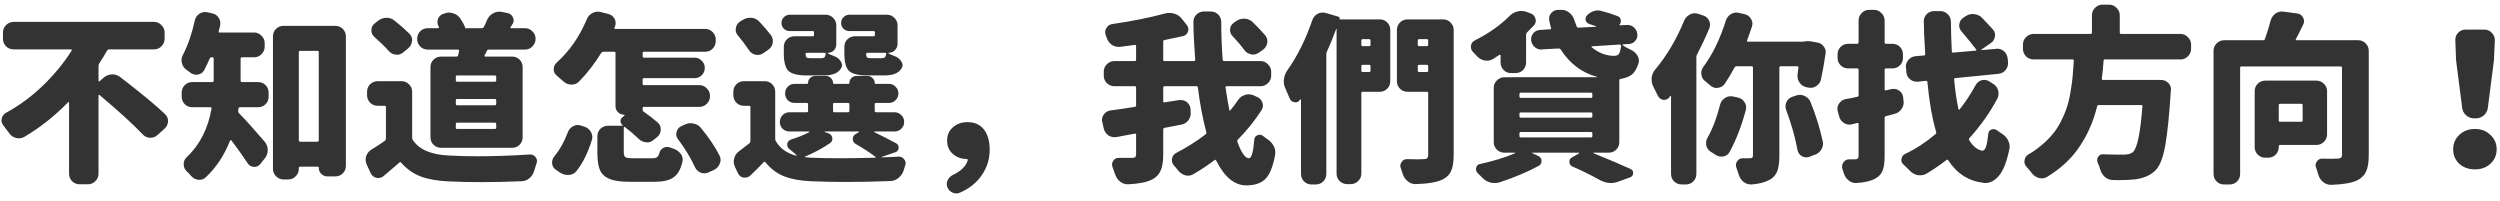 <svg xmlns="http://www.w3.org/2000/svg" width="299" height="24" fill="none" viewBox="0 0 299 24">
    <path fill="#333" d="M11.783 9.645c0 .043.014.071.043.085.029.015.057.008.086-.021l.516-.451c.286-.23.616-.351.988-.365h.043c.344 0 .659.114.945.343 2.564 1.977 4.34 3.445 5.328 4.405.244.229.366.5.366.816 0 .372-.136.68-.409.924l-.859.773c-.243.215-.515.323-.816.323h-.108c-.343-.03-.63-.172-.86-.43-1.102-1.16-2.814-2.722-5.134-4.684-.029-.014-.057-.014-.086 0-.029.015-.043.036-.043.065v9.345c0 .358-.129.66-.386.903-.244.243-.538.365-.881.365h-.989c-.343 0-.644-.122-.902-.365-.243-.244-.365-.544-.365-.903v-8.507c0-.029-.015-.05-.043-.065-.029-.014-.05-.007-.065.022-1.618 1.661-3.366 3.043-5.242 4.146-.215.115-.43.172-.644.172-.115 0-.23-.014-.344-.043-.344-.086-.616-.272-.817-.559-.229-.315-.458-.623-.687-.923-.158-.187-.236-.387-.236-.602 0-.072.007-.15.021-.236.072-.301.244-.53.516-.688 1.604-.873 3.08-1.962 4.426-3.265 1.36-1.318 2.506-2.715 3.437-4.19.014-.028.007-.057-.021-.086-.015-.028-.036-.043-.065-.043H1.621c-.344 0-.644-.121-.902-.365-.244-.258-.365-.559-.365-.902v-.752c0-.344.121-.638.365-.881.258-.258.558-.387.902-.387h16.8c.345 0 .638.129.882.387.258.243.386.537.386.88v.753c0 .343-.128.644-.386.902-.244.244-.537.365-.881.365h-5.35c-.114 0-.2.043-.257.13-.316.558-.63 1.073-.946 1.546-.057.1-.086.2-.086.3v1.763zm20.346 1.912c0 .358-.122.659-.365.902-.244.244-.545.365-.903.365h-2.148c-.115 0-.18.058-.194.172 0 .1-.007.18-.021.236-.029.115-.007.208.064.28.803.816 1.834 1.962 3.094 3.437.244.287.366.616.366.988 0 .359-.108.68-.323.967l-.58.73c-.186.216-.415.323-.687.323h-.065c-.315-.014-.558-.15-.73-.408-.588-.888-1.24-1.805-1.955-2.75-.029-.029-.065-.036-.108-.022-.028 0-.05.015-.064.043-.688 1.762-1.655 3.223-2.9 4.383-.215.2-.459.3-.731.3h-.172c-.33-.042-.616-.2-.86-.472-.171-.2-.357-.394-.558-.58-.215-.229-.322-.501-.322-.816 0-.33.122-.609.365-.838 1.561-1.475 2.55-3.409 2.965-5.8.014-.115-.036-.173-.15-.173h-2.149c-.358 0-.659-.121-.902-.365-.244-.243-.366-.544-.366-.902v-.473c0-.358.122-.659.366-.902.243-.244.544-.366.902-.366h2.385c.114 0 .172-.057.172-.171V7.002c0-.1-.058-.15-.172-.15h-.086c-.1 0-.172.05-.215.15-.215.501-.437.967-.666 1.396-.157.287-.401.459-.73.516-.072.014-.144.022-.215.022-.244 0-.473-.08-.688-.237-.157-.129-.322-.25-.494-.365-.286-.2-.465-.473-.537-.816-.029-.1-.043-.2-.043-.301 0-.23.057-.451.172-.666.587-1.117 1.06-2.485 1.418-4.104.071-.33.25-.594.537-.795.215-.143.444-.214.687-.214.072 0 .158.007.258.021l.559.129c.344.057.616.236.816.537.13.2.194.415.194.645 0 .1-.008.2-.022.3-.057.23-.114.451-.172.666-.014.043-.014.08 0 .108.029.028.065.043.108.043h4.125c.343 0 .637.129.88.386.258.244.387.538.387.881v.43c0 .344-.129.645-.386.902-.244.244-.538.366-.881.366h-1.44c-.114 0-.172.05-.172.15v2.643c0 .114.058.171.172.171h1.912c.358 0 .66.122.903.366.243.243.365.544.365.902v.473zm3.61 5.22c0 .115.057.172.171.172h2.041c.115 0 .172-.057.172-.172V6.23c0-.1-.057-.15-.172-.15h-2.04c-.115 0-.173.05-.173.15v10.548zM32.644 4.36c0-.358.121-.658.365-.902.243-.243.544-.365.902-.365H40.1c.358 0 .658.122.902.365.243.244.365.544.365.902v15.47c0 .357-.122.658-.365.901-.244.244-.544.366-.902.366h-.946c-.286 0-.53-.1-.73-.301-.2-.2-.301-.444-.301-.73 0-.087-.043-.13-.129-.13H35.91c-.114 0-.172.05-.172.15v.108c0 .344-.121.638-.365.881-.243.258-.544.387-.902.387h-.559c-.358 0-.659-.129-.902-.387-.244-.243-.365-.537-.365-.88V4.358zm26.533 5.414c.114 0 .172-.057.172-.171v-.409c0-.114-.058-.172-.172-.172h-4.512c-.1 0-.15.058-.15.172v.409c0 .114.05.171.15.171h4.512zm0 2.815c.114 0 .172-.057.172-.172v-.408c0-.115-.058-.172-.172-.172h-4.512c-.1 0-.15.057-.15.172v.408c0 .115.05.172.15.172h4.512zm0 2.836c.114 0 .172-.05.172-.15v-.43c0-.115-.058-.172-.172-.172h-4.512c-.1 0-.15.057-.15.172v.43c0 .1.05.15.15.15h4.512zm-7.692-7.39c0-.359.122-.66.366-.903.257-.244.558-.365.902-.365h1.848c.114 0 .179-.058.193-.172.043-.143.079-.315.107-.516.015-.1-.028-.15-.129-.15h-3.609c-.358 0-.659-.122-.902-.365-.244-.258-.365-.56-.365-.903V4.64c0-.358.121-.66.365-.903.243-.243.544-.365.902-.365h1.246c.029 0 .05-.014.065-.043.028-.029.035-.064.021-.107-.014-.015-.021-.029-.021-.043-.1-.172-.15-.351-.15-.537 0-.115.014-.23.042-.344.1-.3.301-.509.602-.623l.129-.043c.2-.086.4-.13.601-.13.158.001.323.03.494.087.358.1.645.308.86.623.272.401.465.76.58 1.074.014.043 0 .072-.043.086h2.04c.101 0 .18-.05.237-.15.158-.301.294-.595.408-.881.158-.33.394-.58.71-.752.229-.129.465-.193.708-.193.1 0 .2.007.301.021l.73.15c.301.072.51.244.624.516.057.129.086.244.086.344 0 .172-.05.33-.15.472l-.216.344c-.028.029-.035.057-.021.086.029.029.057.043.086.043h1.654c.344 0 .638.122.881.365.258.244.387.545.387.903v.021c0 .344-.13.645-.387.902-.243.244-.537.366-.88.366h-4.32c-.1 0-.178.043-.236.129 0 .028-.035.114-.107.257-.072.13-.129.23-.172.301-.014.029-.014.065 0 .108.014.028.043.043.086.043h3.201c.358 0 .66.121.903.365.243.243.365.544.365.902v8.38c0 .357-.122.658-.365.901-.244.244-.545.366-.903.366h-8.486c-.344 0-.645-.122-.902-.366-.244-.243-.366-.544-.366-.902V8.033zm-2.535-4.018c.23.229.344.494.344.795 0 .028-.007.064-.022.107-.028.344-.179.63-.45.86l-.602.493c-.23.187-.48.28-.752.28-.043 0-.093-.007-.15-.022-.33-.028-.61-.179-.839-.45-.472-.53-1.038-1.082-1.697-1.655-.243-.215-.365-.48-.365-.795 0-.344.129-.616.387-.817l.408-.322c.286-.229.616-.35.988-.365h.043c.358 0 .673.115.946.344.687.544 1.274 1.06 1.761 1.547zm-.924 5.693c.344 0 .638.122.881.365.258.244.387.544.387.903v5.478c0 .115.029.215.086.3.759 1.147 2.22 1.763 4.383 1.849 1.074.057 2.177.085 3.308.085 2.02 0 4.118-.071 6.295-.214h.065c.258 0 .465.107.623.322.114.143.172.3.172.473 0 .085-.022.179-.065.279-.086.286-.172.566-.258.838-.1.372-.293.68-.58.924-.286.243-.608.365-.967.365-1.675.071-3.244.107-4.705.107-1.418 0-2.735-.028-3.953-.086-1.332-.057-2.449-.25-3.351-.58-.888-.33-1.676-.88-2.364-1.654-.071-.086-.143-.093-.215-.022-.687.602-1.324 1.146-1.912 1.633-.186.143-.386.215-.601.215-.086 0-.165-.007-.236-.021-.316-.072-.545-.258-.688-.559l-.473-1.031c-.086-.187-.129-.38-.129-.58 0-.13.022-.272.065-.43.114-.33.322-.587.623-.773.587-.358 1.124-.71 1.611-1.053.086-.072.13-.158.13-.258v-3.781c0-.1-.05-.15-.151-.15h-.838c-.344 0-.645-.122-.902-.366-.244-.258-.366-.559-.366-.902v-.408c0-.359.122-.66.366-.903.257-.243.558-.365.902-.365h2.857zm20.926 10.742c-.229.287-.53.444-.902.473h-.15c-.316 0-.61-.086-.882-.258l-.558-.387c-.258-.172-.401-.422-.43-.752v-.107c0-.272.093-.516.28-.73.658-.803 1.188-1.748 1.59-2.837.114-.329.322-.58.622-.751.187-.1.373-.15.559-.15.129 0 .258.02.387.064l.472.15c.33.115.58.33.752.644.1.187.15.38.15.58 0 .13-.02.258-.064.387-.472 1.519-1.081 2.743-1.826 3.674zm6.746-1.525h2.32c.258 0 .444-.043.56-.13.128-.085.221-.25.278-.493.072-.272.237-.48.495-.623.143-.072.286-.108.43-.108.114 0 .236.022.365.065.143.057.3.114.472.172.344.128.616.336.817.623.143.215.214.437.214.666 0 .1-.014.2-.043.3-.214.889-.573 1.497-1.074 1.827-.487.343-1.224.515-2.213.515h-3.05c-1.046 0-1.841-.114-2.385-.343-.544-.23-.924-.588-1.139-1.075-.2-.487-.3-1.188-.3-2.105v-1.912c0-.358.121-.66.365-.903.257-.243.558-.365.902-.365h1.74c.014 0 .022-.007.022-.021.014-.015.014-.029 0-.043-.158-.115-.244-.265-.258-.452-.014-.2.057-.365.215-.494l.257-.214c.015-.015.015-.03 0-.043 0-.03-.007-.043-.021-.043-.287 0-.537-.1-.752-.301-.2-.2-.3-.444-.3-.73v-6.36c0-.1-.05-.15-.151-.15h-1.31c-.101 0-.18.043-.237.128-.816 1.318-1.705 2.464-2.664 3.438-.244.243-.537.365-.881.365h-.021c-.359 0-.674-.122-.946-.365-.272-.244-.544-.48-.816-.709-.244-.2-.365-.458-.365-.773 0-.316.121-.58.365-.795 1.518-1.361 2.714-3.08 3.588-5.157.129-.33.35-.58.666-.752.215-.114.43-.171.644-.171.115 0 .23.014.344.042l.945.237c.33.086.573.28.73.58.087.157.13.322.13.494 0 .143-.029.28-.086.408-.029.058-.05.108-.065.15-.014.03-.014.065 0 .108.029.029.065.043.108.043h10.742c.358 0 .659.129.902.387.244.243.365.537.365.88v.194c0 .344-.121.644-.365.902-.243.244-.544.366-.902.366H77.01c-.1 0-.15.05-.15.15v.387c0 .114.05.172.15.172h6.058c.33 0 .616.121.86.365.243.229.365.515.365.86 0 .343-.122.637-.365.88-.244.23-.53.344-.86.344H77.01c-.1 0-.15.057-.15.172v.515c0 .1.05.15.15.15h6.638c.344 0 .638.13.881.387.258.244.387.537.387.881v.065c0 .358-.129.659-.387.902-.243.243-.537.365-.88.365h-6.64c-.1 0-.15.057-.15.172v.15c0 .115.043.201.13.258.644.444 1.21.881 1.697 1.31.229.216.343.48.343.796 0 .372-.143.68-.43.924l-.43.343c-.228.2-.486.301-.772.301-.044 0-.087-.007-.13-.021-.343-.029-.637-.165-.88-.409-.487-.472-1.039-.945-1.655-1.418-.014-.014-.043-.014-.085 0-.03.015-.044.036-.044.065v2.922c0 .33.065.537.194.623.129.086.43.129.902.129zm5.393-2.278c-.143-.186-.215-.393-.215-.623 0-.071.014-.15.043-.236.072-.315.25-.544.537-.687l.43-.194c.229-.114.465-.172.709-.172.114 0 .236.015.365.043.372.072.673.258.902.559.931 1.131 1.662 2.22 2.192 3.266.086.171.129.35.129.537 0 .143-.036.293-.108.45-.129.33-.358.574-.687.731l-.666.301c-.158.072-.323.107-.495.107-.143 0-.286-.028-.43-.085-.314-.13-.543-.351-.687-.666-.487-1.075-1.16-2.185-2.02-3.33zm23.074-9.689h1.289c.172 0 .294-.029.365-.086.072-.072.129-.208.172-.408.029-.1-.014-.15-.129-.15h-2.105c-.115 0-.172.057-.172.171.014.2.057.33.129.387.071.057.222.086.451.086zm.322-2.621c.101 0 .151-.057.151-.172v-.28c0-.114-.05-.171-.151-.171h-2.922c-.257 0-.487-.093-.687-.28-.186-.186-.279-.415-.279-.687 0-.272.093-.501.279-.687.2-.201.43-.301.687-.301h4.512c.358 0 .659.129.902.386.244.244.366.538.366.881V5.24c0 .301-.108.559-.323.774-.2.2-.451.3-.752.3-.014 0-.021.015-.021.043v.022c.201.114.444.222.73.322.359.13.631.344.817.645.1.157.15.308.15.45 0 .144-.05.287-.15.43-.344.53-1.017.795-2.02.795h-2.041c-1.074 0-1.804-.179-2.191-.537-.372-.372-.559-1.067-.559-2.084v-.795c0-.358.122-.658.366-.902.257-.243.558-.365.902-.365h2.234zm-7.562 2.621h1.289c.172 0 .293-.029.365-.086.086-.072.143-.208.172-.408.029-.1-.014-.15-.129-.15h-2.105c-.115 0-.172.057-.172.171.014.2.057.33.129.387.071.057.222.086.45.086zm.28-2.621c.1 0 .15-.057.15-.172v-.28c0-.114-.05-.171-.15-.171h-2.75c-.273 0-.51-.093-.71-.28-.186-.186-.28-.415-.28-.687 0-.272.094-.501.28-.687.2-.201.437-.301.71-.301h4.296c.358 0 .659.129.902.386.244.244.366.538.366.881v2.3c0 .271-.1.508-.301.708-.186.186-.416.28-.688.28-.014 0-.028.014-.043.042 0 .015.007.022.022.022.2.114.444.222.73.322.373.13.645.344.817.645.1.157.15.308.15.45 0 .144-.05.287-.15.43-.344.53-1.01.795-1.998.795h-2.063c-1.074 0-1.805-.179-2.191-.537-.373-.372-.559-1.067-.559-2.084v-.795c0-.358.122-.658.365-.902.258-.243.559-.365.903-.365h2.191zM92.22 4.23c.143.215.215.444.215.688 0 .086-.008.172-.022.258-.086.344-.28.616-.58.816l-.602.408c-.2.115-.408.172-.623.172-.1 0-.2-.014-.3-.043-.316-.071-.566-.258-.752-.558-.358-.545-.795-1.125-1.31-1.74-.173-.201-.259-.43-.259-.688 0-.057.007-.115.022-.172.043-.33.2-.587.472-.773l.387-.237c.258-.157.537-.236.838-.236h.193c.373.043.68.2.924.473.559.587 1.024 1.131 1.397 1.632zm6.423 11.495c-.014 0-.021.007-.021.021 0 .014.007.029.021.043l.43.15c.258.086.416.265.473.538v.15c0 .2-.093.365-.28.494-.873.602-1.869 1.139-2.986 1.611-.014 0-.021.015-.021.043 0 .015.007.022.021.022l.688.064c1.045.043 2.22.065 3.523.065 1.275 0 2.671-.022 4.19-.065.028 0 .043-.014.043-.043.014-.028.007-.05-.022-.064-.687-.516-1.468-1.024-2.342-1.526-.243-.128-.365-.336-.365-.623 0-.257.115-.45.344-.58l.387-.214c.014-.015.014-.03 0-.043 0-.03-.008-.043-.022-.043h-4.06zm1.14-3.416c-.101 0-.151.05-.151.15v.795c0 .114.05.172.15.172h1.633c.115 0 .172-.058.172-.172v-.795c0-.1-.057-.15-.172-.15h-1.633zm7.411 4.834c.215.128.308.322.28.58-.029.243-.165.408-.409.494l-1.632.558c-.015.015-.022.029-.022.043h.022c.73-.014 1.403-.043 2.019-.086h.065c.257 0 .465.108.623.323.114.143.171.3.171.472 0 .1-.021.2-.064.301l-.172.559c-.114.358-.315.651-.601.88-.287.244-.609.373-.967.387-1.876.072-3.624.108-5.242.108-1.547 0-2.98-.029-4.297-.086-1.29-.057-2.363-.258-3.223-.602-.845-.344-1.583-.902-2.213-1.676-.057-.085-.121-.085-.193 0-.459.487-.988 1.017-1.59 1.59-.186.172-.394.258-.623.258h-.193c-.301-.057-.523-.23-.666-.515l-.366-.774c-.1-.215-.15-.43-.15-.645 0-.114.021-.243.064-.386.086-.344.28-.623.58-.838.445-.33.853-.645 1.225-.945.086-.072.129-.165.129-.28v-4.06c0-.1-.057-.15-.172-.15h-.601c-.359 0-.66-.122-.903-.366-.243-.258-.365-.559-.365-.902v-.408c0-.359.122-.66.365-.903.244-.243.544-.365.903-.365h2.47c.358 0 .66.122.903.365.243.244.365.544.365.903v5.628c0 .115.028.215.086.301.515.86 1.325 1.433 2.427 1.719.015 0 .03-.007.044-.021.014-.015.014-.03 0-.043-.258-.244-.552-.495-.881-.752-.158-.13-.237-.287-.237-.473v-.15c.058-.244.208-.409.452-.495.859-.272 1.582-.565 2.17-.88.028-.015.035-.03.02-.043 0-.03-.013-.043-.042-.043h-2.32c-.33 0-.61-.108-.838-.323-.215-.229-.323-.501-.323-.816 0-.33.108-.602.323-.816.229-.23.508-.344.838-.344h2.04c.115 0 .172-.058.172-.172v-.795c0-.1-.057-.15-.171-.15h-1.461c-.315 0-.58-.108-.795-.323-.215-.229-.322-.501-.322-.816 0-.315.107-.58.322-.795.215-.23.48-.344.795-.344h1.525c.072 0 .108-.036.108-.107 0-.23.078-.423.236-.58.157-.172.358-.258.601-.258h1.31c.23 0 .423.086.581.258.172.157.258.35.258.58 0 .071.036.107.107.107h1.74c.072 0 .108-.036.108-.107 0-.23.079-.423.236-.58.172-.172.373-.258.602-.258h1.353c.229 0 .423.086.58.258.172.157.258.35.258.58 0 .071.036.107.108.107h1.611c.301 0 .559.115.773.344.23.215.344.48.344.795 0 .315-.114.587-.344.816-.214.215-.472.323-.773.323h-1.547c-.115 0-.172.05-.172.15v.795c0 .114.057.172.172.172h2.191c.33 0 .602.114.817.344.229.214.344.487.344.816 0 .315-.115.587-.344.816-.215.215-.487.323-.817.323h-2.384c-.029 0-.05.014-.065.043 0 .014.015.028.043.042 1.031.502 1.905.946 2.621 1.333zm8.551 2.02c0-.044-.014-.08-.043-.108-.014-.029-.043-.043-.086-.043-.644 0-1.196-.2-1.654-.602-.458-.4-.688-.938-.688-1.611 0-.645.23-1.167.688-1.569.473-.415 1.053-.623 1.74-.623.859 0 1.518.294 1.977.881.458.588.687 1.397.687 2.428 0 1.117-.315 2.127-.945 3.03-.616.916-1.497 1.618-2.643 2.105-.143.057-.279.086-.408.086-.157 0-.308-.036-.451-.108-.301-.129-.509-.35-.623-.666-.043-.114-.065-.236-.065-.365 0-.158.036-.308.108-.451.129-.272.336-.48.623-.623.974-.459 1.568-1.046 1.783-1.762zM151.324 4.23c.172.215.258.452.258.71 0 .071-.007.143-.021.214-.072.344-.258.623-.559.838l-.473.322c-.215.144-.437.215-.666.215-.086 0-.172-.014-.258-.043-.329-.071-.594-.243-.794-.515-.387-.53-.853-1.082-1.397-1.655-.2-.2-.301-.444-.301-.73 0-.372.151-.659.451-.86l.301-.214c.272-.186.573-.28.903-.28h.107c.387.03.709.172.967.43.573.559 1.067 1.081 1.482 1.568zm-3.265 7.756c.2-.315.472-.523.816-.623.143-.057.294-.086.451-.086.186 0 .373.036.559.108l.472.215c.316.129.523.358.623.687.043.115.065.23.065.344 0 .186-.057.372-.172.559-.788 1.217-1.726 2.384-2.814 3.501-.086.086-.108.18-.065.28.473 1.303.931 1.955 1.375 1.955.315 0 .53-.752.645-2.256.028-.244.157-.408.386-.494.23-.1.437-.079.623.064.187.144.373.28.559.408.329.215.58.487.752.817.129.243.193.494.193.752 0 .1-.007.193-.021.28-.258 1.431-.645 2.398-1.16 2.9-.516.515-1.282.773-2.299.773-1.404 0-2.6-.988-3.588-2.965-.043-.1-.107-.122-.193-.064-.788.601-1.626 1.16-2.514 1.675-.215.13-.43.194-.645.194-.114 0-.229-.015-.343-.043-.33-.086-.609-.272-.838-.559-.172-.215-.351-.43-.537-.644-.158-.186-.237-.394-.237-.623 0-.058.008-.115.022-.172.057-.301.215-.523.472-.666 1.261-.645 2.443-1.39 3.545-2.235.086-.057.115-.143.086-.258-.429-1.59-.766-3.365-1.009-5.328-.015-.114-.072-.171-.172-.171h-3.825c-.1 0-.15.057-.15.171v1.633c0 .115.05.158.15.13l1.762-.28h.194c.257 0 .494.079.709.236.272.215.422.494.451.838l.021.365v.13c0 .314-.093.6-.279.859-.229.286-.516.458-.859.515-1.075.215-1.741.344-1.999.387-.1.029-.15.093-.15.193v2.965c0 .845-.1 1.49-.301 1.934-.186.458-.522.816-1.009 1.074-.645.33-1.605.523-2.879.58h-.065c-.329 0-.63-.107-.902-.322-.287-.23-.487-.523-.602-.881-.086-.272-.186-.552-.301-.838-.042-.115-.064-.222-.064-.322 0-.158.05-.308.15-.451.144-.23.359-.344.645-.344h1.568c.201 0 .337-.029.409-.086.071-.072.107-.2.107-.387v-2.299c0-.1-.05-.143-.15-.129l-2.192.409c-.086.014-.165.021-.236.021-.258 0-.501-.072-.731-.215-.286-.2-.472-.472-.558-.816l-.172-.774c-.029-.085-.043-.179-.043-.279 0-.215.072-.422.215-.623.2-.286.465-.451.795-.494 1.074-.143 2.048-.287 2.922-.43.1-.014.15-.071.15-.172v-2.127c0-.114-.05-.171-.15-.171h-2.45c-.343 0-.644-.122-.902-.366-.243-.243-.365-.544-.365-.902V8.57c0-.343.122-.637.365-.88.258-.258.559-.387.902-.387h2.45c.1 0 .15-.05.15-.15V5.52c0-.115-.05-.165-.15-.15l-1.784.235h-.172c-.286 0-.558-.085-.816-.257-.286-.215-.487-.502-.601-.86-.029-.086-.065-.179-.108-.279-.043-.115-.064-.236-.064-.365 0-.172.05-.337.15-.494.158-.273.387-.43.688-.473 2.363-.344 4.475-.766 6.337-1.268.172-.043.344-.064.516-.064.201 0 .394.029.58.086.373.114.673.322.902.623l.581.73c.128.158.193.33.193.516 0 .086-.014.179-.043.28-.1.286-.294.465-.58.536-.63.144-1.375.301-2.235.473-.1.014-.15.079-.15.193v2.17c0 .1.05.15.15.15h3.545c.101 0 .144-.05.129-.15-.143-1.919-.215-3.437-.215-4.554 0-.33.122-.616.366-.86.243-.243.544-.365.902-.365h.795c.358 0 .659.122.902.365.244.244.366.545.366.903 0 1.475.057 2.979.171 4.511.015.1.072.15.172.15h4.362c.343 0 .637.13.88.387.258.244.387.538.387.881v.473c0 .358-.129.659-.387.902-.243.244-.537.365-.88.365h-4.061c-.1 0-.143.058-.129.172.172 1.146.322 2.034.451 2.665 0 .043.015.071.043.085.043 0 .072-.014.086-.042.33-.402.63-.803.903-1.204zm15.855-7.132c0-.115-.057-.172-.172-.172h-.773c-.101 0-.151.057-.151.172v.515c0 .1.05.15.151.15h.773c.115 0 .172-.05.172-.15v-.515zm-1.096 3.587c0 .115.05.172.151.172h.773c.115 0 .172-.057.172-.172v-.537c0-.1-.057-.15-.172-.15h-.773c-.101 0-.151.05-.151.15v.537zm2.192-6.123c.358 0 .659.122.902.366.244.243.365.544.365.902v6.123c0 .358-.121.659-.365.902-.243.244-.544.366-.902.366h-2.041c-.101 0-.151.057-.151.171v9.604c0 .358-.129.659-.386.902-.244.244-.537.366-.881.366h-.43c-.344 0-.644-.122-.902-.366-.244-.243-.365-.544-.365-.902V3.457c0-.014-.008-.021-.022-.021-.014 0-.021.007-.021.021-.416 1.117-.788 2.027-1.118 2.729-.043.1-.064.207-.064.322v14.287c0 .358-.122.659-.365.902-.244.244-.545.366-.903.366h-.494c-.358 0-.659-.122-.902-.366-.244-.243-.365-.544-.365-.902v-8.852c0-.028-.015-.043-.043-.043-.029-.014-.05-.014-.065 0-.014.029-.028.05-.043.065-.129.186-.301.28-.515.28-.043 0-.086-.008-.129-.022-.272-.043-.459-.194-.559-.452-.172-.415-.344-.816-.516-1.203-.128-.272-.193-.558-.193-.859 0-.072.007-.15.022-.236.043-.373.171-.716.386-1.032 1.218-1.718 2.22-3.73 3.008-6.037.115-.33.322-.58.623-.752.201-.1.401-.15.602-.15.129 0 .25.014.365.043l1.525.451c.144.043.187.136.129.28 0 .028.007.042.022.042h4.791zm4.554 6.123c0 .115.058.172.172.172h.924c.1 0 .151-.057.151-.172v-.537c0-.1-.051-.15-.151-.15h-.924c-.114 0-.172.05-.172.15v.537zm1.247-3.587c0-.115-.051-.172-.151-.172h-.924c-.114 0-.172.057-.172.172v.515c0 .1.058.15.172.15h.924c.1 0 .151-.05.151-.15v-.515zm1.783-2.536c.344 0 .637.122.881.366.257.243.386.544.386.902v14.932c0 .83-.1 1.468-.3 1.912-.187.444-.523.787-1.01 1.03-.659.33-1.74.517-3.244.56h-.022c-.344 0-.652-.115-.924-.344-.286-.23-.487-.523-.601-.881-.072-.23-.143-.451-.215-.666-.043-.1-.065-.2-.065-.3 0-.158.051-.309.151-.452.157-.23.372-.344.644-.344h.022c.473.014.881.022 1.224.022.287 0 .53-.008.731-.022.215 0 .358-.036.43-.107.086-.086.129-.236.129-.451v-7.327c0-.114-.051-.171-.151-.171h-2.32c-.344 0-.645-.122-.902-.366-.244-.243-.366-.544-.366-.902V3.586c0-.358.122-.659.366-.902.257-.244.558-.366.902-.366h4.254zm8.142 6.424c-.358 0-.659-.122-.902-.365-.244-.258-.365-.559-.365-.902v-.838c0-.043-.015-.072-.043-.086-.029-.015-.058-.015-.086 0-.244.172-.494.336-.752.494-.244.143-.494.215-.752.215-.086 0-.172-.007-.258-.022-.372-.071-.68-.243-.924-.515-.172-.172-.329-.337-.472-.494-.172-.172-.258-.373-.258-.602v-.15c.043-.287.2-.502.472-.645 1.648-.83 3.03-1.805 4.147-2.922.272-.272.587-.451.945-.537.144-.043.294-.064.451-.064.215 0 .423.035.623.107l.516.193c.301.115.487.323.559.623.028.086.043.172.043.258 0 .2-.079.387-.237.559-.243.258-.508.53-.795.816-.086.086-.128.18-.128.28v3.33c0 .343-.122.644-.366.902-.243.243-.544.365-.902.365h-.516zm1.16 7.047c-.114 0-.171.057-.171.172v.322c0 .1.057.15.171.15h8.379c.115 0 .172-.05.172-.15v-.322c0-.115-.057-.172-.172-.172h-8.379zm0-2.342c-.114 0-.171.05-.171.15v.301c0 .115.057.172.171.172h8.379c.115 0 .172-.057.172-.172v-.3c0-.1-.057-.15-.172-.15h-8.379zm0-2.363c-.114 0-.171.057-.171.172v.28c0 .114.057.171.171.171h8.379c.115 0 .172-.057.172-.172v-.28c0-.114-.057-.171-.172-.171h-8.379zm11.989-5.607c0-.03-.015-.058-.043-.086-.029-.043-.065-.065-.108-.065l-3.33.215c-.028 0-.05.014-.064.043 0 .029.007.05.021.064.831.688 1.733 1.032 2.707 1.032.258 0 .444-.08.559-.237.115-.172.2-.494.258-.966zm-.215 11.515c0 .358-.122.659-.365.902-.244.244-.545.366-.903.366h-1.826c-.014 0-.021.007-.021.021 0 .015.007.029.021.043 1.876.76 3.359 1.39 4.447 1.89.215.101.316.266.301.495-.014.244-.129.408-.344.494l-1.418.516c-.3.114-.601.172-.902.172-.458 0-.917-.13-1.375-.387-.974-.544-2.048-1.074-3.223-1.59-.243-.1-.365-.294-.365-.58 0-.23.108-.401.323-.516l.837-.472c.015-.015.015-.029 0-.043 0-.029-.007-.043-.021-.043h-5.565c-.014 0-.021.014-.021.043 0 .014.007.021.021.021l.688.322c.272.115.408.323.408.623 0 .244-.107.43-.322.56-1.346.73-2.908 1.388-4.684 1.976-.2.057-.401.086-.601.086-.172 0-.344-.022-.516-.065-.372-.1-.695-.293-.967-.58l-.558-.558c-.086-.086-.143-.187-.172-.301-.014-.058-.022-.115-.022-.172 0-.057.008-.108.022-.15.029-.115.079-.215.15-.301.086-.086.194-.136.323-.15 1.618-.359 3.015-.788 4.189-1.29.014 0 .021-.007.021-.021 0-.029-.014-.043-.042-.043h-1.268c-.344 0-.645-.122-.902-.366-.244-.243-.366-.544-.366-.902v-6.488c0-.344.122-.637.366-.881.257-.258.558-.387.902-.387H191.027c0-.014-.007-.028-.021-.043-1.805-.487-3.251-1.575-4.34-3.265-.057-.086-.143-.13-.258-.13l-1.998.108c-.014.015-.036.022-.064.022-.301 0-.566-.1-.795-.301-.244-.215-.387-.487-.43-.816v-.13c0-.257.086-.494.258-.708.215-.244.48-.373.795-.387l1.224-.086c.101 0 .137-.05.108-.15-.086-.287-.158-.588-.215-.903-.014-.086-.021-.164-.021-.236 0-.23.085-.444.257-.645.215-.257.494-.386.838-.386h.408c.359 0 .674.121.946.365.286.23.48.523.58.88.086.259.179.51.279.753.043.1.115.143.215.129l2.084-.108c.014 0 .021-.007.021-.021 0-.015-.007-.029-.021-.043-.287-.1-.544-.186-.773-.258-.23-.072-.38-.215-.452-.43-.057-.229-.007-.43.151-.601.229-.244.494-.416.795-.516.172-.057.343-.086.515-.086.129 0 .265.022.408.065.688.171 1.34.38 1.956.623.2.071.322.222.365.45.043.216-.007.409-.151.58-.014 0-.014.015 0 .044.015.014.029.021.043.021l.838-.043h.065c.286 0 .544.093.773.28.244.215.38.48.408.795.015.043.022.086.022.128 0 .258-.086.487-.258.688-.2.243-.458.372-.773.387l-.709.043c-.029.014-.051.035-.065.064 0 .014.014.029.043.043.258.186.58.365.967.537.344.158.609.394.795.71.114.185.172.386.172.6 0 .115-.022.237-.065.366-.186.587-.444 1.017-.773 1.29-.33.257-.774.429-1.332.515-.115.014-.172.071-.172.172v7.39zm7.756-14.523c.143-.33.372-.573.687-.73.186-.101.38-.151.58-.151.129 0 .265.021.409.064l.58.194c.329.1.573.308.73.623.072.157.108.322.108.494 0 .143-.029.286-.086.43-.444 1.06-.931 2.098-1.461 3.115-.058.086-.086.186-.086.3v13.987c0 .358-.122.659-.366.902-.243.244-.544.366-.902.366h-.494c-.344 0-.645-.122-.902-.366-.244-.243-.366-.544-.366-.902v-9.26c0-.028-.014-.043-.043-.043-.014-.014-.035-.014-.064 0-.043.057-.086.122-.129.193-.157.172-.351.258-.58.258h-.129c-.286-.057-.494-.214-.623-.472-.186-.387-.372-.76-.559-1.117-.128-.258-.193-.538-.193-.838V9.3c.043-.373.186-.702.43-.989 1.389-1.661 2.542-3.609 3.459-5.843zm4.297 10.054c.086-.343.279-.608.58-.794.2-.144.422-.215.666-.215.086 0 .179.007.279.021l.602.13c.343.07.608.257.795.558.128.2.193.408.193.623 0 .1-.014.207-.043.322-.501 1.89-1.146 3.56-1.934 5.006-.157.286-.401.465-.73.537-.086.014-.172.021-.258.021-.243 0-.473-.071-.687-.214-.187-.115-.38-.237-.581-.366-.272-.172-.451-.422-.537-.752-.014-.1-.021-.2-.021-.3 0-.215.057-.423.172-.623.616-1.089 1.117-2.407 1.504-3.954zm9.367-4.447c.014-.1-.036-.15-.151-.15h-1.955c-.114 0-.172.05-.172.15v10.527c0 .774-.078 1.383-.236 1.827-.157.444-.451.795-.881 1.052-.558.316-1.289.509-2.191.58h-.108c-.315 0-.601-.1-.859-.3-.286-.23-.48-.523-.58-.881-.086-.272-.179-.544-.279-.817-.043-.114-.065-.222-.065-.322 0-.157.05-.308.151-.451.157-.244.379-.365.666-.365h.816c.158 0 .265-.022.322-.065.058-.057.086-.157.086-.3V8.076c0-.1-.057-.15-.172-.15h-1.783c-.1 0-.179.043-.236.129-.387.716-.788 1.382-1.203 1.998-.201.272-.473.422-.817.45-.028.015-.064.022-.107.022-.301 0-.559-.1-.774-.3-.214-.172-.422-.344-.623-.516-.272-.2-.422-.473-.451-.816-.014-.058-.021-.108-.021-.15 0-.273.086-.524.258-.753 1.102-1.49 1.998-3.33 2.685-5.521.1-.33.301-.587.602-.774.215-.129.437-.193.666-.193.1 0 .2.014.301.043l.687.15c.329.086.58.272.752.559.115.186.172.38.172.58 0 .115-.022.236-.065.365-.186.573-.379 1.117-.58 1.633-.014.029-.014.064 0 .107.029.03.058.043.086.043h6.66c.029 0 .065-.007.108-.021.143-.029.286-.043.43-.043.143 0 .286.014.429.043l.709.129c.315.057.566.215.752.473.158.2.236.422.236.666 0 .071-.007.136-.021.193-.143 1.002-.322 2.012-.537 3.03-.057.343-.236.615-.537.816-.215.157-.451.236-.709.236-.086 0-.172-.007-.258-.022l-.215-.042c-.358-.072-.637-.251-.838-.538-.172-.229-.258-.487-.258-.773v-.172c.043-.3.079-.594.108-.88zm-1.461 5.092c-.057-.158-.086-.308-.086-.451 0-.172.036-.337.107-.494.144-.315.38-.53.709-.645l.452-.15c.157-.058.307-.086.451-.086.186 0 .372.043.558.129.33.143.566.38.709.709.631 1.547 1.117 3.108 1.461 4.683.029.1.043.2.043.301 0 .244-.064.48-.193.709-.186.315-.458.53-.817.645l-.687.257c-.115.029-.229.043-.344.043-.172 0-.344-.05-.515-.15-.273-.172-.437-.415-.495-.73-.286-1.547-.737-3.137-1.353-4.77zm12.59-2.514c.086-.014.179-.021.279-.021.215 0 .423.064.623.193.287.2.451.466.494.795l.043.43c.015.071.022.136.022.193 0 .287-.086.552-.258.795-.201.3-.48.494-.838.58-.415.115-.759.208-1.031.28-.101.014-.151.078-.151.193v4.576c0 .745-.078 1.318-.236 1.719-.158.415-.437.73-.838.945-.53.315-1.296.501-2.299.559h-.086c-.315 0-.601-.108-.859-.323-.286-.229-.48-.53-.58-.902-.043-.143-.093-.294-.15-.451-.029-.1-.043-.2-.043-.3 0-.173.057-.337.171-.495.158-.244.387-.365.688-.365h.687c.158 0 .265-.029.323-.086.071-.072.107-.18.107-.323v-3.802c0-.115-.057-.158-.172-.13l-.601.151c-.115.029-.222.043-.323.043-.229 0-.444-.064-.644-.193-.301-.186-.494-.444-.58-.774l-.172-.623c-.029-.1-.043-.2-.043-.3 0-.215.064-.423.193-.623.187-.287.444-.466.774-.538.515-.085.981-.179 1.396-.279.115-.014.172-.079.172-.193v-3.03c0-.114-.057-.171-.172-.171h-1.074c-.358 0-.659-.122-.902-.366-.244-.243-.366-.544-.366-.902v-.408c0-.358.122-.659.366-.903.243-.243.544-.365.902-.365h1.074c.115 0 .172-.057.172-.172v-2.62c0-.344.122-.638.365-.882.244-.257.545-.386.903-.386h.58c.344 0 .637.129.881.386.257.244.386.538.386.881v2.621c0 .115.05.172.151.172h.773c.358 0 .659.122.903.365.243.244.365.545.365.903v.408c0 .358-.122.659-.365.902-.244.244-.545.366-.903.366h-.773c-.101 0-.151.057-.151.171v2.342c0 .1.05.136.151.108.172-.029.394-.08.666-.15zm10.054-.45c.158-.302.394-.502.709-.602.115-.03.23-.043.344-.043.201 0 .394.057.58.171l.451.28c.316.186.523.45.623.795.029.129.043.258.043.386 0 .215-.05.423-.15.623-.874 1.648-1.984 3.216-3.33 4.706-.072.071-.079.157-.022.257.459.73.974 1.146 1.547 1.246h.043c.158 0 .294-.15.409-.45.114-.33.207-.853.279-1.57.014-.243.143-.415.387-.515.085-.028.171-.043.257-.043.129 0 .258.043.387.13.186.142.394.286.623.429.315.2.559.473.731.816.114.244.171.487.171.73 0 .101-.014.209-.043.323-.315 1.547-.744 2.614-1.289 3.201-.472.544-1.002.817-1.589.817-.058 0-.122-.007-.194-.022-1.804-.215-3.215-1.117-4.232-2.707-.057-.086-.129-.093-.215-.021-.816.63-1.626 1.181-2.428 1.654-.229.114-.465.172-.709.172-.1 0-.2-.007-.301-.022-.358-.071-.666-.243-.923-.515-.244-.244-.494-.487-.752-.73-.187-.158-.28-.345-.28-.56 0-.042.008-.085.022-.128.029-.272.172-.473.43-.602 1.274-.601 2.485-1.39 3.63-2.363.086-.057.115-.143.086-.258-.472-1.59-.823-3.58-1.052-5.973 0-.1-.058-.15-.172-.15l-.946.107h-.15c-.286 0-.551-.093-.795-.279-.272-.215-.422-.501-.451-.86l-.043-.536c-.014-.043-.021-.086-.021-.13 0-.286.1-.55.3-.794.215-.258.494-.408.838-.451l1.031-.086c.101-.015.151-.072.151-.172-.115-1.82-.172-3.123-.172-3.91 0-.33.115-.616.344-.86.243-.243.537-.365.881-.365h.751c.344 0 .638.122.881.365.258.244.387.545.387.903.014 1.231.05 2.42.108 3.566.014.1.071.143.171.129l2.686-.236c.029 0 .05-.015.064-.043.015-.029.015-.058 0-.086-.372-.502-.959-1.225-1.761-2.17-.187-.215-.28-.451-.28-.71 0-.056.008-.114.022-.171.043-.33.208-.587.494-.773l.301-.194c.258-.157.53-.236.816-.236.057 0 .122.007.194.021.372.043.68.194.923.451.559.588.974 1.032 1.246 1.333.201.214.301.458.301.73 0 .043-.007.093-.021.15-.043.344-.208.61-.494.795l-1.118.774c-.028 0-.043.014-.043.043.015.014.036.021.065.021l1.719-.15c.043-.015.086-.022.129-.022.3 0 .572.1.816.301.258.23.408.516.451.86l.043.45v.151c0 .286-.093.544-.279.773-.215.273-.494.43-.838.473l-5.199.516c-.101 0-.144.057-.129.172.114 1.274.286 2.456.515 3.544.015.03.036.05.065.065.029.014.05.007.064-.021.716-.903 1.354-1.87 1.912-2.9zm25.782-4.362c0 .344-.129.644-.387.902-.244.244-.537.365-.881.365h-9.045c-.1 0-.15.05-.15.15-.043.645-.115 1.361-.215 2.15-.014.1.036.15.15.15h6.918c.358 0 .659.129.903.386.2.2.3.444.3.73v.151c-.014.029-.021.057-.021.086-.186 2.922-.408 5.092-.666 6.51-.258 1.404-.616 2.356-1.074 2.857-.602.66-1.476 1.053-2.621 1.182-.502.057-1.168.086-1.998.086-.187 0-.387-.007-.602-.022-.344 0-.652-.121-.924-.365-.272-.243-.458-.544-.558-.902-.072-.272-.172-.537-.301-.795-.043-.1-.065-.208-.065-.322 0-.13.036-.251.108-.366.129-.214.315-.322.558-.322h.043c.731.029 1.547.043 2.45.043.487 0 .852-.093 1.095-.28.53-.429.917-2.262 1.16-5.5.015-.1-.035-.15-.15-.15h-5.07c-.101 0-.165.05-.194.15-.472 1.934-1.253 3.653-2.341 5.157-.903 1.26-2.12 2.356-3.653 3.287-.2.115-.408.172-.623.172-.114 0-.229-.014-.344-.043-.329-.086-.608-.272-.837-.559-.086-.128-.187-.257-.301-.386l-.344-.387c-.172-.186-.258-.401-.258-.645 0-.043.007-.093.022-.15.043-.3.193-.53.451-.687.387-.215.745-.452 1.074-.71.645-.486 1.182-.973 1.611-1.46.444-.487.831-1.046 1.161-1.676.329-.645.58-1.232.752-1.762.186-.544.336-1.182.451-1.912.129-.73.215-1.36.257-1.89.043-.488.086-1.082.129-1.784 0-.114-.05-.172-.15-.172h-4.662c-.344 0-.645-.121-.902-.365-.244-.258-.366-.558-.366-.902v-.516c0-.344.122-.637.366-.88.257-.258.558-.387.902-.387h6.81c.115 0 .172-.058.172-.172V1.824c0-.344.122-.637.366-.88.257-.258.558-.387.902-.387h.795c.344 0 .637.129.881.386.257.244.386.537.386.881v2.063c0 .114.051.172.151.172h7.111c.344 0 .637.128.881.386.258.244.387.537.387.881v.516zm13.341 6.724c0-.1-.057-.15-.171-.15h-2.514c-.115 0-.172.05-.172.15v1.848c0 .1.057.15.172.15h2.514c.114 0 .171-.05.171-.15v-1.848zm2.922 3.502c0 .358-.129.66-.386.903-.244.243-.537.365-.881.365h-4.34c-.115 0-.172.057-.172.172v.086c0 .343-.122.644-.365.902-.244.244-.544.365-.903.365h-.343c-.344 0-.645-.121-.903-.365-.243-.258-.365-.558-.365-.902v-6.682c0-.358.122-.659.365-.902.258-.244.559-.365.903-.365h6.123c.344 0 .637.121.881.365.257.243.386.544.386.902v5.156zm3.717-11.257c.358 0 .659.128.903.386.243.244.365.537.365.881V18.54c0 .83-.101 1.475-.301 1.934-.201.458-.544.816-1.031 1.074-.673.33-1.726.515-3.159.558h-.042c-.344 0-.652-.114-.924-.343-.287-.23-.48-.523-.58-.881-.072-.272-.158-.544-.258-.817-.043-.1-.065-.2-.065-.3 0-.158.05-.308.151-.451.157-.23.372-.344.644-.344h.043c.401.014.759.021 1.074.021.273 0 .502-.007.688-.021.2 0 .344-.036.43-.108.086-.071.129-.2.129-.386V8.098c0-.1-.058-.15-.172-.15h-11.838c-.115 0-.172.05-.172.15v12.697c0 .358-.122.659-.365.902-.244.244-.545.366-.903.366h-.644c-.358 0-.659-.122-.903-.366-.243-.243-.365-.544-.365-.902V6.078c0-.344.122-.637.365-.88.244-.259.545-.387.903-.387h4.662c.115 0 .186-.05.215-.15.258-.717.487-1.455.687-2.214.101-.343.294-.623.58-.838.244-.157.502-.236.774-.236.057 0 .122.007.193.022l1.633.214c.315.043.544.2.687.473.086.158.129.308.129.451 0 .13-.035.265-.107.408-.315.66-.609 1.24-.881 1.74-.014.03-.014.058 0 .087.029.028.057.043.086.043h7.369zm13.879 9.345c-.372 0-.695-.122-.967-.365-.272-.244-.429-.544-.472-.902l-.731-5.694-.086-2.384c-.014-.344.093-.638.322-.881.244-.258.538-.387.881-.387h2.299c.344 0 .63.129.86.387.243.243.365.537.365.88l-.108 2.385-.73 5.694c-.043.358-.201.659-.473.902-.272.243-.587.365-.945.365h-.215zm1.934 5.436c-.487.444-1.103.666-1.848.666-.745 0-1.368-.222-1.869-.666-.487-.458-.731-1.039-.731-1.74 0-.688.244-1.26.731-1.72.501-.472 1.124-.708 1.869-.708.745 0 1.361.236 1.848.709.501.458.752 1.031.752 1.719 0 .701-.251 1.282-.752 1.74z"/>
</svg>
